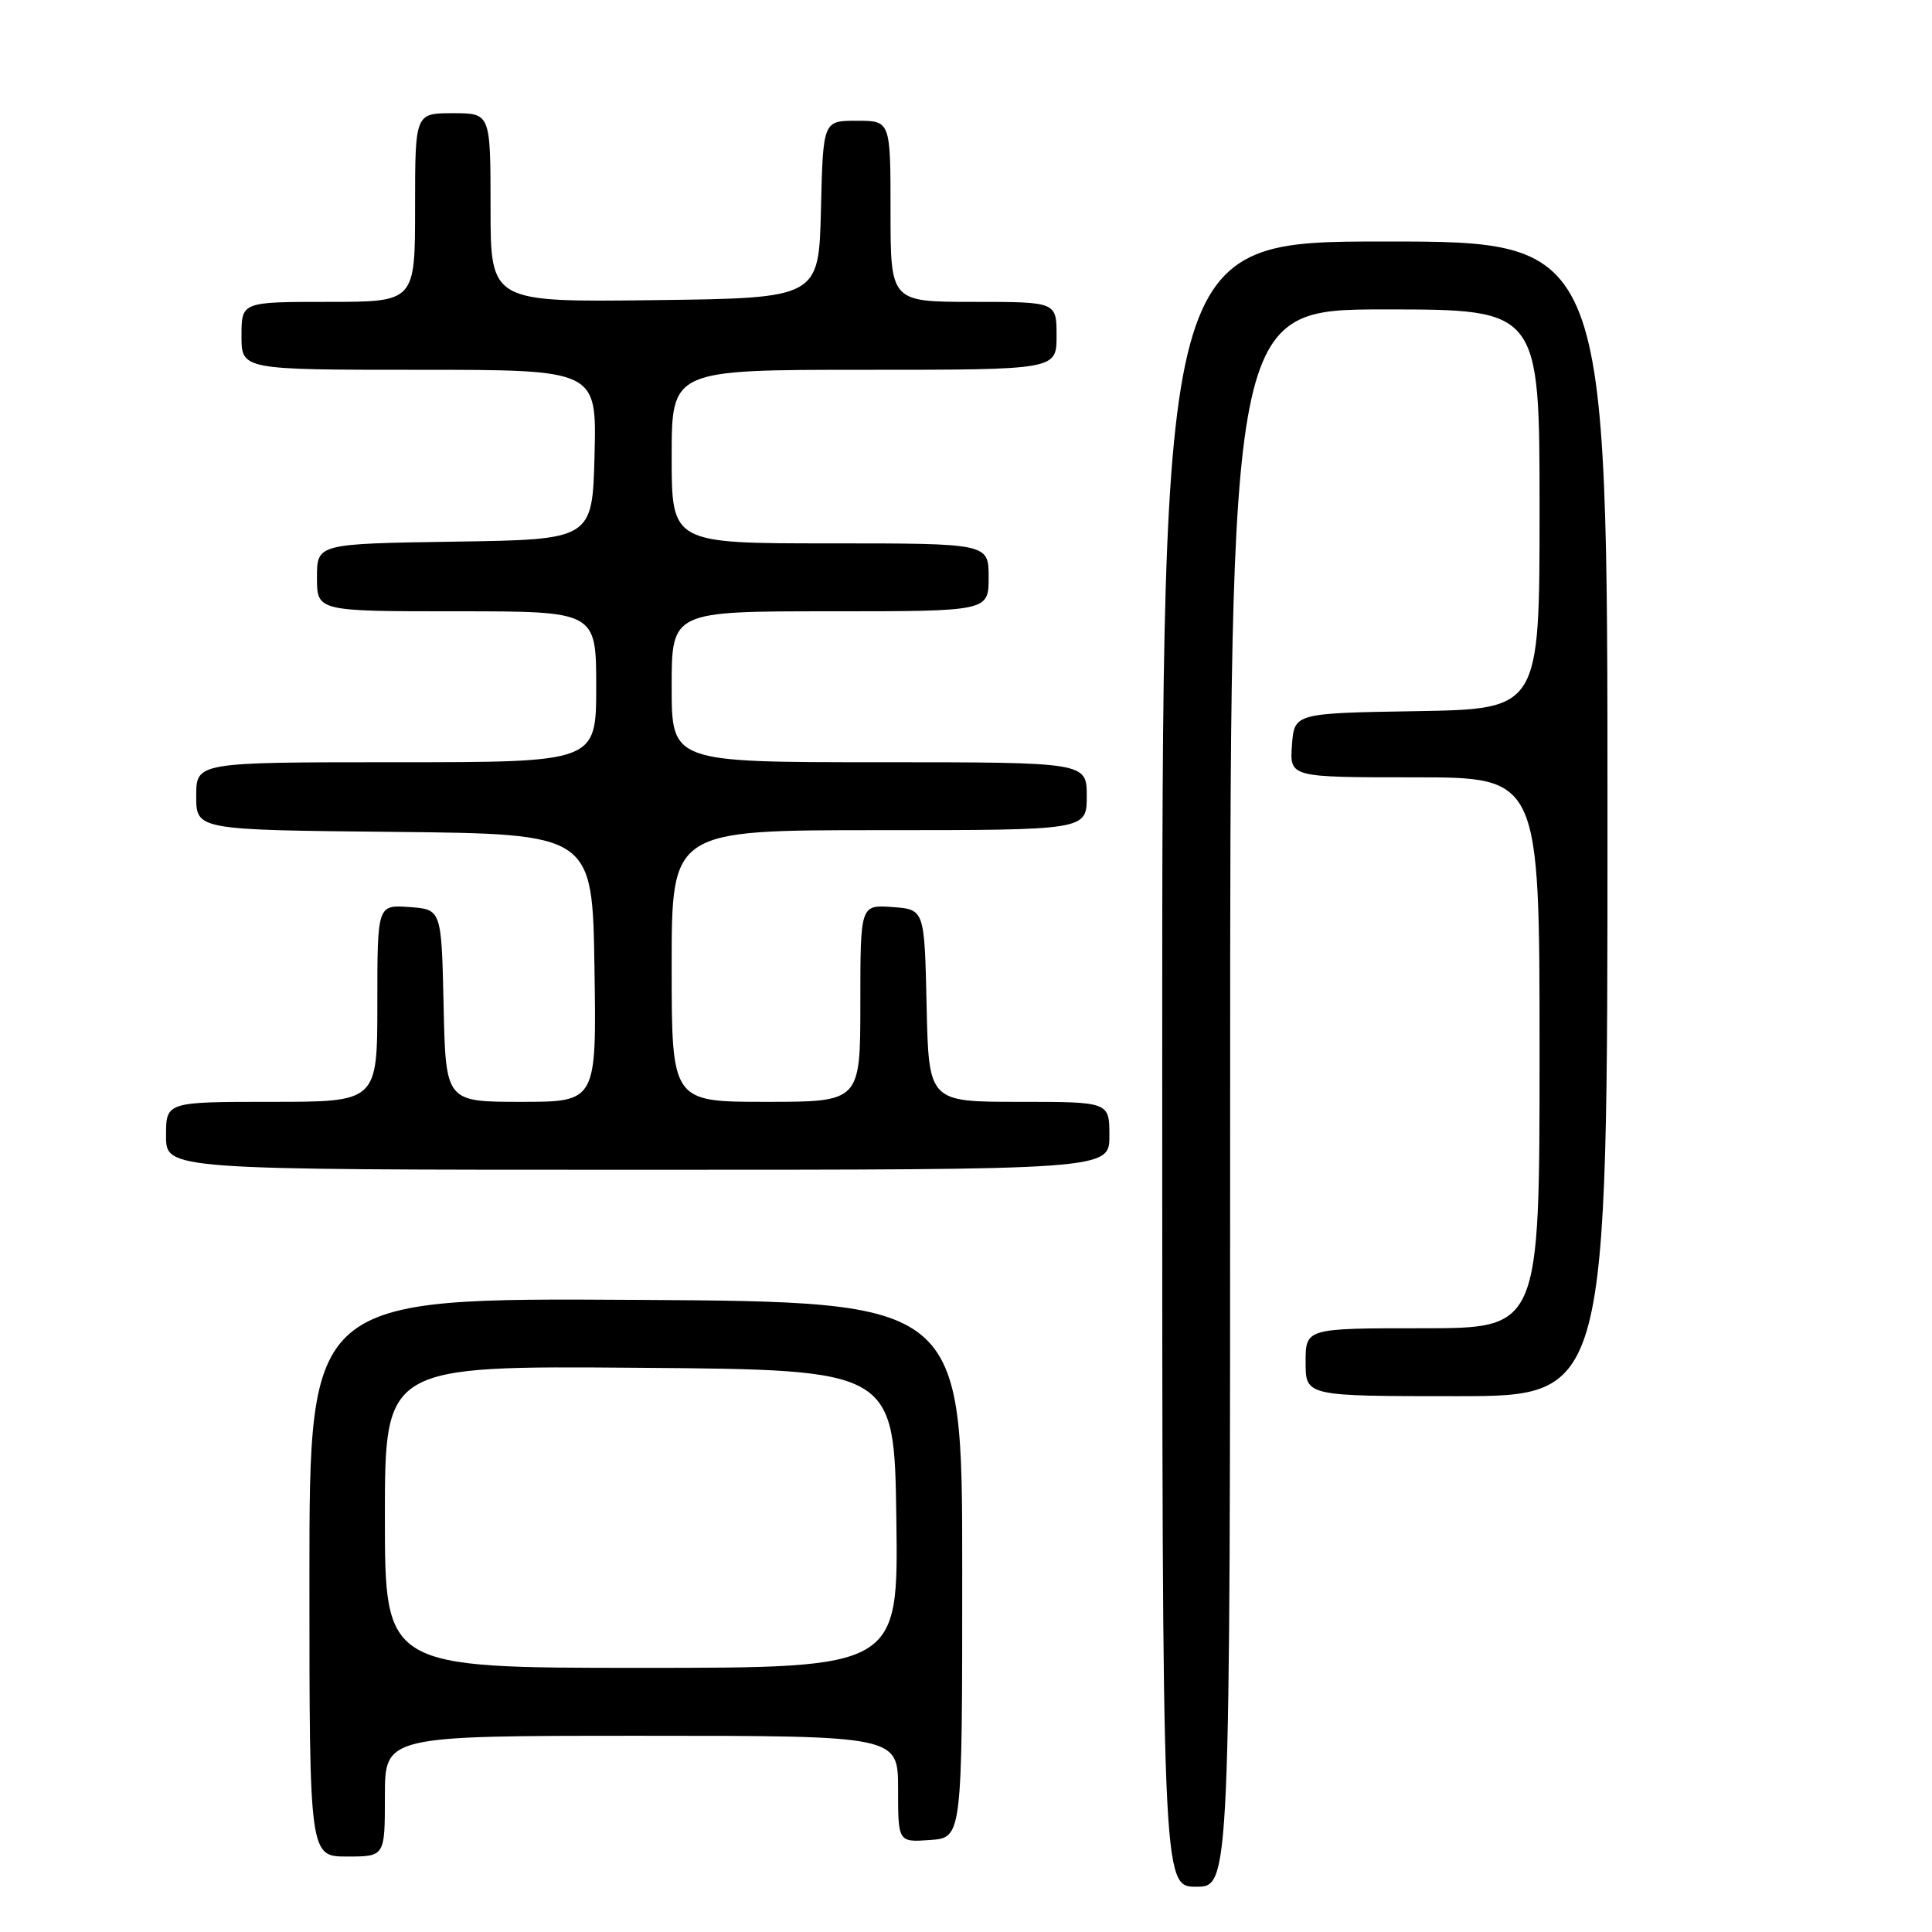 <?xml version="1.0" encoding="UTF-8" standalone="no"?>
<!DOCTYPE svg PUBLIC "-//W3C//DTD SVG 1.1//EN" "http://www.w3.org/Graphics/SVG/1.1/DTD/svg11.dtd" >
<svg xmlns="http://www.w3.org/2000/svg" xmlns:xlink="http://www.w3.org/1999/xlink" version="1.1" viewBox="0 0 256 256">
 <g >
 <path fill="currentColor"
d=" M 163.00 145.50 C 163.00 41.00 163.00 41.00 183.50 41.00 C 204.00 41.00 204.00 41.00 204.00 67.48 C 204.00 93.95 204.00 93.95 187.75 94.23 C 171.50 94.50 171.50 94.50 171.19 98.75 C 170.89 103.00 170.89 103.00 187.44 103.00 C 204.00 103.00 204.00 103.00 204.00 139.50 C 204.00 176.00 204.00 176.00 188.50 176.00 C 173.00 176.00 173.00 176.00 173.00 180.50 C 173.00 185.00 173.00 185.00 193.00 185.00 C 213.00 185.00 213.00 185.00 213.00 108.50 C 213.00 32.00 213.00 32.00 183.50 32.00 C 154.00 32.00 154.00 32.00 154.00 141.00 C 154.00 250.00 154.00 250.00 158.50 250.00 C 163.00 250.00 163.00 250.00 163.00 145.50 Z  M 51.00 238.00 C 51.00 230.00 51.00 230.00 85.00 230.00 C 119.00 230.00 119.00 230.00 119.00 237.06 C 119.00 244.11 119.00 244.11 123.25 243.81 C 127.50 243.50 127.50 243.50 127.50 208.00 C 127.50 172.50 127.50 172.50 84.25 172.24 C 41.00 171.98 41.00 171.98 41.00 208.99 C 41.00 246.00 41.00 246.00 46.00 246.00 C 51.00 246.00 51.00 246.00 51.00 238.00 Z  M 147.00 150.50 C 147.00 146.00 147.00 146.00 135.03 146.00 C 123.06 146.00 123.06 146.00 122.78 133.25 C 122.50 120.50 122.50 120.50 118.25 120.19 C 114.00 119.89 114.00 119.89 114.00 132.94 C 114.00 146.00 114.00 146.00 101.50 146.00 C 89.00 146.00 89.00 146.00 89.00 128.00 C 89.00 110.00 89.00 110.00 116.50 110.00 C 144.00 110.00 144.00 110.00 144.00 105.50 C 144.00 101.00 144.00 101.00 116.50 101.00 C 89.00 101.00 89.00 101.00 89.00 91.00 C 89.00 81.00 89.00 81.00 110.00 81.00 C 131.00 81.00 131.00 81.00 131.00 76.50 C 131.00 72.00 131.00 72.00 110.00 72.00 C 89.00 72.00 89.00 72.00 89.00 60.50 C 89.00 49.00 89.00 49.00 114.50 49.00 C 140.00 49.00 140.00 49.00 140.00 44.50 C 140.00 40.00 140.00 40.00 129.00 40.00 C 118.00 40.00 118.00 40.00 118.00 28.00 C 118.00 16.00 118.00 16.00 113.53 16.00 C 109.06 16.00 109.06 16.00 108.78 27.75 C 108.50 39.50 108.50 39.50 86.75 39.77 C 65.00 40.04 65.00 40.04 65.00 27.52 C 65.00 15.00 65.00 15.00 60.00 15.00 C 55.00 15.00 55.00 15.00 55.00 27.50 C 55.00 40.00 55.00 40.00 43.50 40.00 C 32.00 40.00 32.00 40.00 32.00 44.50 C 32.00 49.00 32.00 49.00 55.53 49.00 C 79.07 49.00 79.07 49.00 78.78 60.25 C 78.50 71.50 78.50 71.50 60.25 71.77 C 42.00 72.05 42.00 72.05 42.00 76.52 C 42.00 81.00 42.00 81.00 60.50 81.00 C 79.00 81.00 79.00 81.00 79.00 91.00 C 79.00 101.00 79.00 101.00 52.50 101.00 C 26.00 101.00 26.00 101.00 26.00 105.48 C 26.00 109.97 26.00 109.97 52.25 110.23 C 78.50 110.50 78.50 110.50 78.77 128.25 C 79.05 146.00 79.05 146.00 69.05 146.00 C 59.06 146.00 59.06 146.00 58.78 133.25 C 58.50 120.50 58.50 120.50 54.25 120.19 C 50.00 119.89 50.00 119.89 50.00 132.94 C 50.00 146.00 50.00 146.00 36.00 146.00 C 22.00 146.00 22.00 146.00 22.00 150.50 C 22.00 155.00 22.00 155.00 84.50 155.00 C 147.00 155.00 147.00 155.00 147.00 150.50 Z  M 51.00 200.99 C 51.00 180.97 51.00 180.97 84.75 181.24 C 118.50 181.50 118.50 181.50 118.77 201.25 C 119.04 221.00 119.04 221.00 85.02 221.00 C 51.00 221.00 51.00 221.00 51.00 200.99 Z "/>
</g>
</svg>